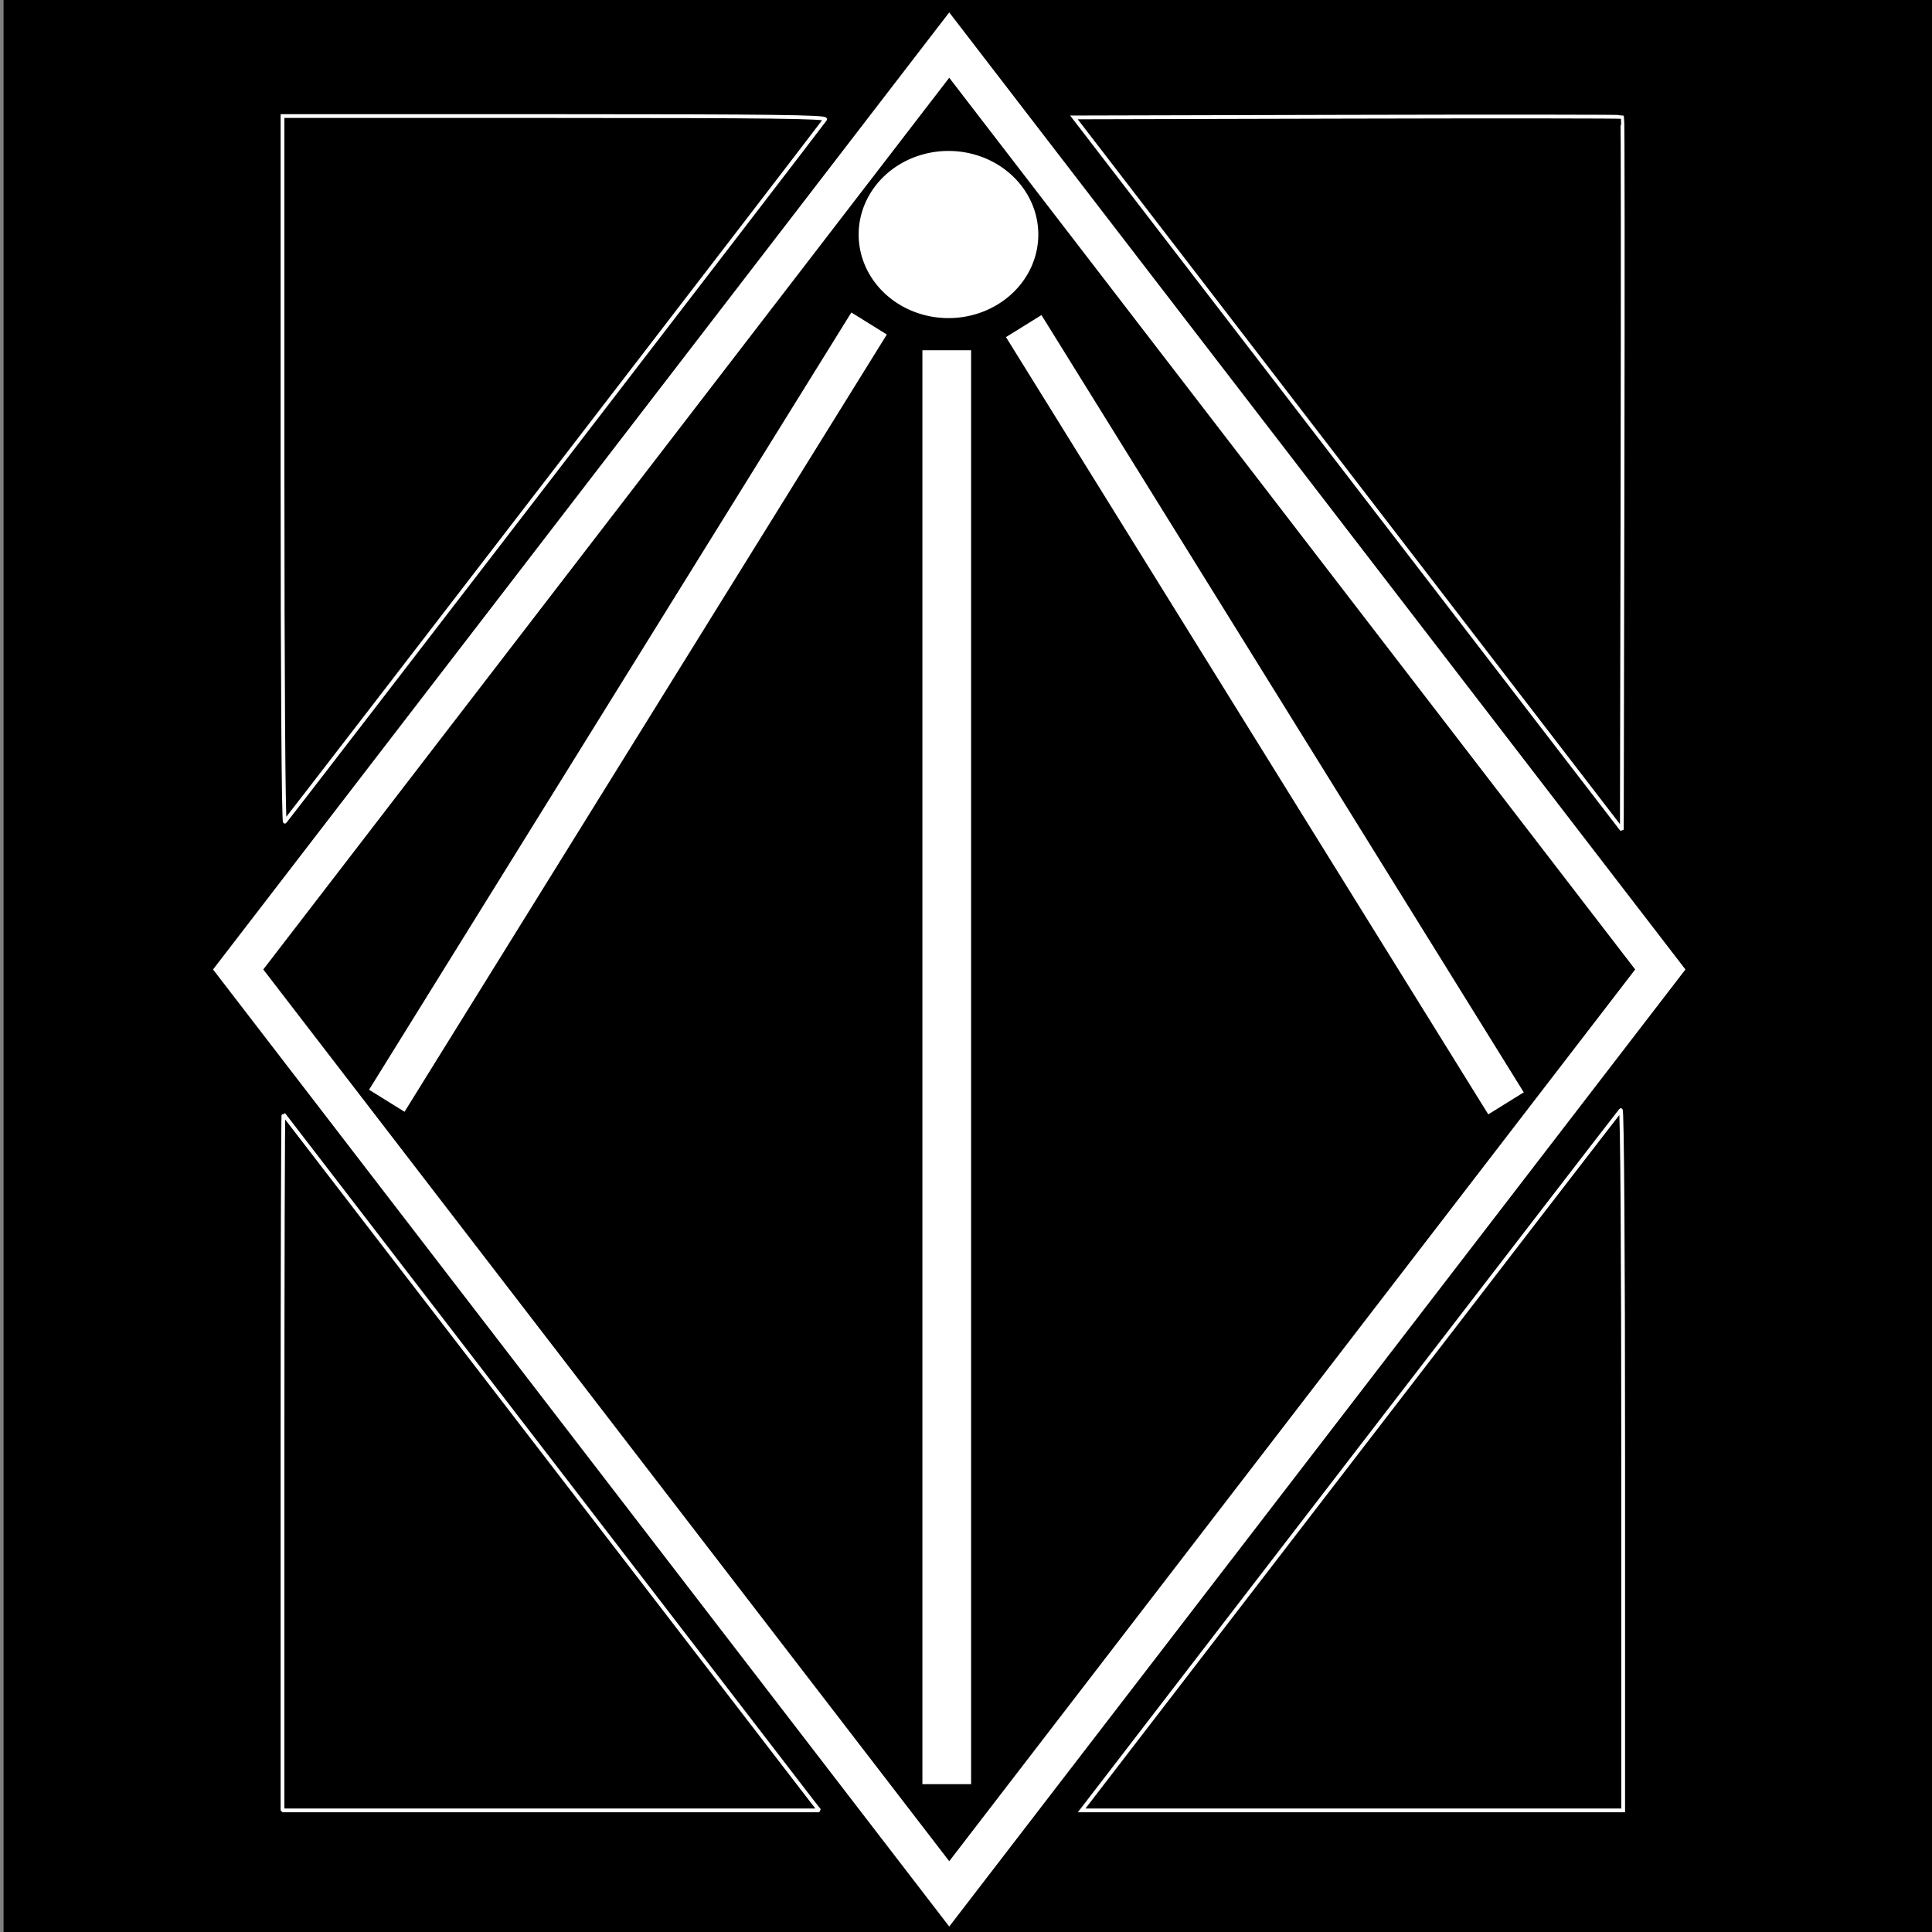 <?xml version="1.0" encoding="UTF-8" standalone="no"?>
<!-- Created with Inkscape (http://www.inkscape.org/) -->

<svg
   width="512"
   height="512"
   viewBox="0 0 512 512"
   version="1.1"
   id="svg5"
   inkscape:version="1.2.2 (b0a8486541, 2022-12-01)"
   sodipodi:docname="BoC-bg.svg"
   xmlns:inkscape="http://www.inkscape.org/namespaces/inkscape"
   xmlns:sodipodi="http://sodipodi.sourceforge.net/DTD/sodipodi-0.dtd"
   xmlns="http://www.w3.org/2000/svg"
   xmlns:svg="http://www.w3.org/2000/svg">
  <rect x="0" y="0" width="512" height="512" fill="#808080" stroke="none"/>
  <sodipodi:namedview
     id="namedview7"
     pagecolor="#ffffff"
     bordercolor="#000000"
     borderopacity="0.25"
     inkscape:showpageshadow="2"
     inkscape:pageopacity="0.0"
     inkscape:pagecheckerboard="0"
     inkscape:deskcolor="#d1d1d1"
     inkscape:document-units="px"
     showgrid="false"
     inkscape:zoom="1"
     inkscape:cx="824.5"
     inkscape:cy="220.5"
     inkscape:window-width="2498"
     inkscape:window-height="1371"
     inkscape:window-x="62"
     inkscape:window-y="40"
     inkscape:window-maximized="1"
     inkscape:current-layer="layer1" />
  <defs
     id="defs2" />
  <g
     inkscape:groupmode="layer"
     id="layer3"
     inkscape:label="BG"
     style="display:inline"
     sodipodi:insensitive="true">
    <rect
       style="fill:#000000;fill-opacity:1;stroke:none;stroke-linecap:square;stroke-linejoin:bevel;stroke-miterlimit:2.4;stroke-opacity:1"
       id="rect2678"
       width="511.813"
       height="514.967"
       x="0.94"
       y="-1.116" />
  </g>
  <g
     inkscape:label="Layer 1"
     inkscape:groupmode="layer"
     id="layer1">
    <path
       style="fill:#ffffff;fill-opacity:1;stroke:none;stroke-width:27.506;stroke-opacity:1"
       id="path951"
       sodipodi:type="arc"
       sodipodi:cx="251.35738"
       sodipodi:cy="62.151405"
       sodipodi:rx="23.804611"
       sodipodi:ry="22.148968"
       sodipodi:start="5.3085603"
       sodipodi:end="5.3081746"
       sodipodi:arc-type="chord"
       d="m 264.723,43.823 a 23.805,22.149 0 0 1 6.334,30.762 23.805,22.149 0 0 1 -33.061,5.896 23.805,22.149 0 0 1 -6.34,-30.761 23.805,22.149 0 0 1 33.06,-5.902 z"
       sodipodi:open="true" />
    <path
       style="fill:none;fill-opacity:1;stroke:#ffffff;stroke-width:11.071;stroke-dasharray:none;stroke-opacity:1"
       d="M 230.318,85.729 102.503,291.713"
       id="path1179" />
    <path
       style="fill:none;fill-opacity:1;stroke:#ffffff;stroke-width:11.071;stroke-dasharray:none;stroke-opacity:1"
       d="M 271.296,86.416 399.111,292.401"
       id="path1179-3" />
    <path
       style="fill:none;fill-opacity:1;stroke:#ffffff;stroke-width:12.907;stroke-dasharray:none;stroke-opacity:1"
       d="M 250.899,92.82 V 408.813 472.821"
       id="path1181" />
    <rect
       style="fill:none;fill-opacity:1;stroke:#ffffff;stroke-width:10.916;stroke-dasharray:none;stroke-opacity:1"
       id="rect1626"
       width="308.921"
       height="308.921"
       x="213.726"
       y="-198.662"
       transform="matrix(0.61,0.793,-0.61,0.793,0,0)" />
    <path
       style="fill:none;fill-opacity:1;stroke:#ffffff;stroke-width:1;stroke-dasharray:none;stroke-opacity:1"
       d="M 74.867,124.592 V 30.759 h 72.167 c 57.08,0 72.054,0.183 71.627,0.873 -0.648,1.048 -142.266,185.157 -143.166,186.121 -0.365,0.391 -0.627,-38.548 -0.627,-93.161 z"
       id="path1701" />
    <path
       style="fill:none;fill-opacity:1;stroke:#ffffff;stroke-width:1;stroke-dasharray:none;stroke-opacity:1;stroke-linecap:square;paint-order:normal;stroke-miterlimit:2.4;stroke-dashoffset:0"
       d="m 357.205,125.495 -72.601,-94.382 72.539,-0.18 c 39.896,-0.099 72.647,-0.071 72.78,0.062 0.133,0.133 0.161,42.686 0.062,94.562 l -0.179,94.321 z"
       id="path1703" />
    <path
       style="fill:none;fill-opacity:1;stroke:#ffffff;stroke-width:1;stroke-dasharray:none;stroke-opacity:1"
       d="m 357.772,387.318 c 39.118,-50.85 71.408,-92.757 71.755,-93.126 0.371,-0.394 0.631,37.781 0.631,92.454 v 93.126 H 358.404 286.649 Z"
       id="path1705" />
    <path
       style="fill:none;fill-opacity:1;stroke:#ffffff;stroke-width:1;stroke-linecap:butt;stroke-linejoin:bevel;stroke-dasharray:none;stroke-opacity:1;paint-order:markers fill stroke"
       d="m 74.867,387.377 c 0,-50.817 0.117,-92.263 0.261,-92.101 0.144,0.162 31.215,40.547 69.049,89.744 37.833,49.197 69.721,90.642 70.863,92.101 l 2.075,2.652 H 145.991 74.867 Z"
       id="path1707" />
  </g>
  <g
     inkscape:groupmode="layer"
     id="layer2"
     inkscape:label="swirl"
     style="display:none">
    <path
       sodipodi:type="spiral"
       style="fill:none;fill-opacity:1;fill-rule:evenodd;stroke:#000000;stroke-width:20;stroke-dasharray:none;stroke-opacity:1"
       id="path789"
       sodipodi:cx="141.47627"
       sodipodi:cy="141.47627"
       sodipodi:expansion="1"
       sodipodi:revolution="2"
       sodipodi:radius="242.12289"
       sodipodi:argument="-21.20575"
       sodipodi:t0="0.18616138"
       d="m 186.544,140.718 c 14.74,32.937 -12.379,67.485 -43.8,76.087 C 92.789,230.48 45.463,191.162 35.887,143.253 22.573,76.646 74.809,15.863 139.191,5.625 222.355,-7.598 296.83,57.826 307.588,138.682 320.852,238.369 242.113,326.645 144.78,337.849 28.585,351.225 -73.552,259.102 -85.158,145.289 -91.586,82.248 -70.745,18.376 -29.73,-29.731"
       transform="matrix(0.27,-0.84,0.842,0.269,119.343,234.276)" />
  </g>
</svg>
